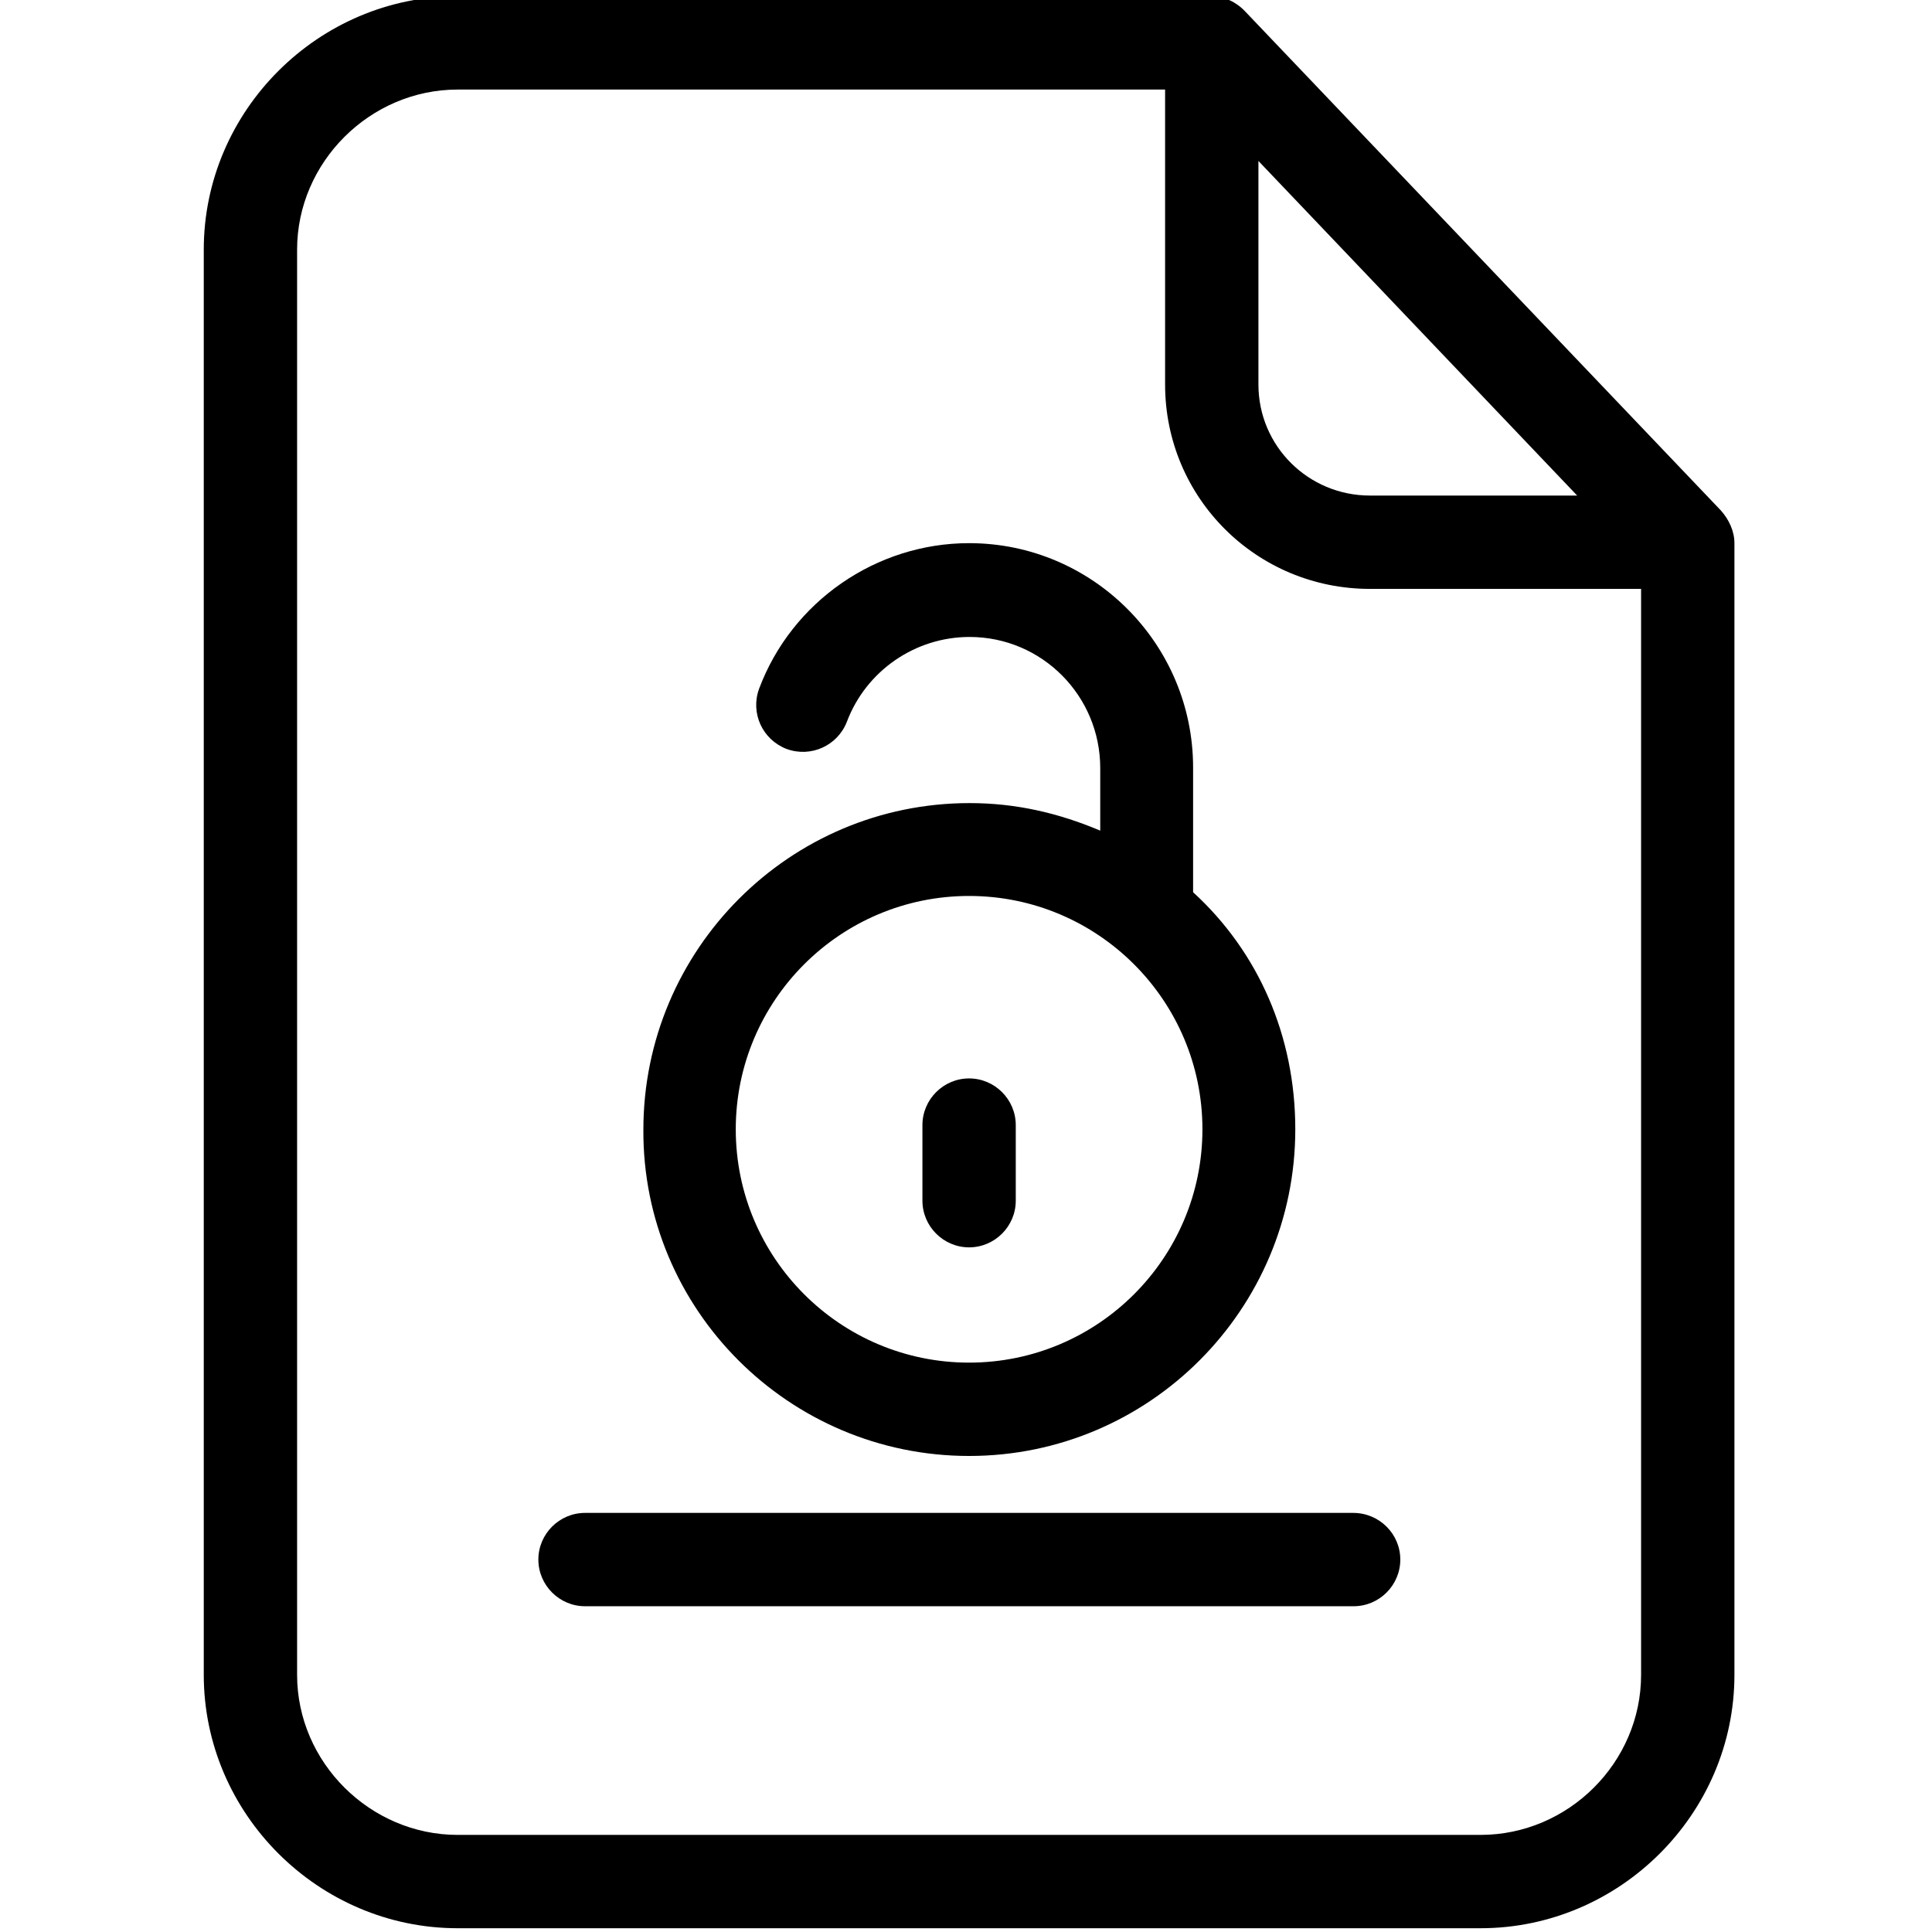 <svg xmlns="http://www.w3.org/2000/svg" height="511pt" version="1.1" viewBox="-53 1 511 511.999" width="511pt">
<g id="surface1">
<path d="M 276.41 3.957 C 274.062 1.484 270.844 0 267.508 0 L 67.777 0 C 30.922 0 0.5 30.301 0.5 67.152 L 0.5 444.844 C 0.5 481.699 30.922 512 67.777 512 L 338.863 512 C 375.719 512 406.141 481.699 406.141 444.844 L 406.141 144.941 C 406.141 141.727 404.656 138.637 402.555 136.285 Z M 279.996 43.656 L 364.465 132.328 L 309.555 132.328 C 293.23 132.328 279.996 119.219 279.996 102.895 Z M 338.863 487.266 L 67.777 487.266 C 44.652 487.266 25.234 468.098 25.234 444.844 L 25.234 67.152 C 25.234 44.027 44.527 24.734 67.777 24.734 L 255.262 24.734 L 255.262 102.895 C 255.262 132.945 279.504 157.062 309.555 157.062 L 381.406 157.062 L 381.406 444.844 C 381.406 468.098 362.113 487.266 338.863 487.266 Z M 338.863 487.266 " style=" stroke:none;fill-rule:nonzero;fill:rgb(0%,0%,0%);fill-opacity:1;" />
<path d="M 305.102 401.934 L 101.539 401.934 C 94.738 401.934 89.172 407.496 89.172 414.301 C 89.172 421.102 94.738 426.668 101.539 426.668 L 305.227 426.668 C 312.027 426.668 317.594 421.102 317.594 414.301 C 317.594 407.496 312.027 401.934 305.102 401.934 Z M 305.102 401.934 " style=" stroke:none;fill-rule:nonzero;fill:rgb(0%,0%,0%);fill-opacity:1;" />
<path d="M 203.32 331.562 C 210.121 331.562 215.688 325.996 215.688 319.195 L 215.688 299.16 C 215.688 292.359 210.121 286.793 203.32 286.793 C 196.52 286.793 190.953 292.359 190.953 299.16 L 190.953 319.195 C 190.953 325.996 196.52 331.562 203.32 331.562 Z M 203.32 331.562 " style=" stroke:none;fill-rule:nonzero;fill:rgb(0%,0%,0%);fill-opacity:1;" />
<path d="M 203.32 386.844 C 251.059 386.844 289.766 348.012 289.766 300.273 C 289.766 275.539 279.996 253.277 262.684 237.449 L 262.684 204.43 C 262.684 171.656 236.094 144.941 203.32 144.941 C 178.711 144.941 156.324 160.402 147.668 183.527 C 145.32 189.961 148.535 197.008 154.965 199.484 C 161.398 201.832 168.445 198.617 170.918 192.309 C 175.988 178.828 188.977 169.801 203.445 169.801 C 222.613 169.801 238.074 185.383 238.074 204.555 L 238.074 221.125 C 226.941 216.426 215.688 213.828 203.445 213.828 C 155.707 213.828 117 252.66 117 300.398 C 116.75 348.012 155.582 386.844 203.32 386.844 Z M 203.32 238.438 C 237.453 238.438 265.156 266.141 265.156 300.273 C 265.156 334.406 237.453 362.109 203.32 362.109 C 169.188 362.109 141.484 334.406 141.484 300.273 C 141.484 266.141 169.188 238.438 203.32 238.438 Z M 203.32 238.438 " style=" stroke:none;fill-rule:nonzero;fill:rgb(0%,0%,0%);fill-opacity:1;" />
</g>
</svg>